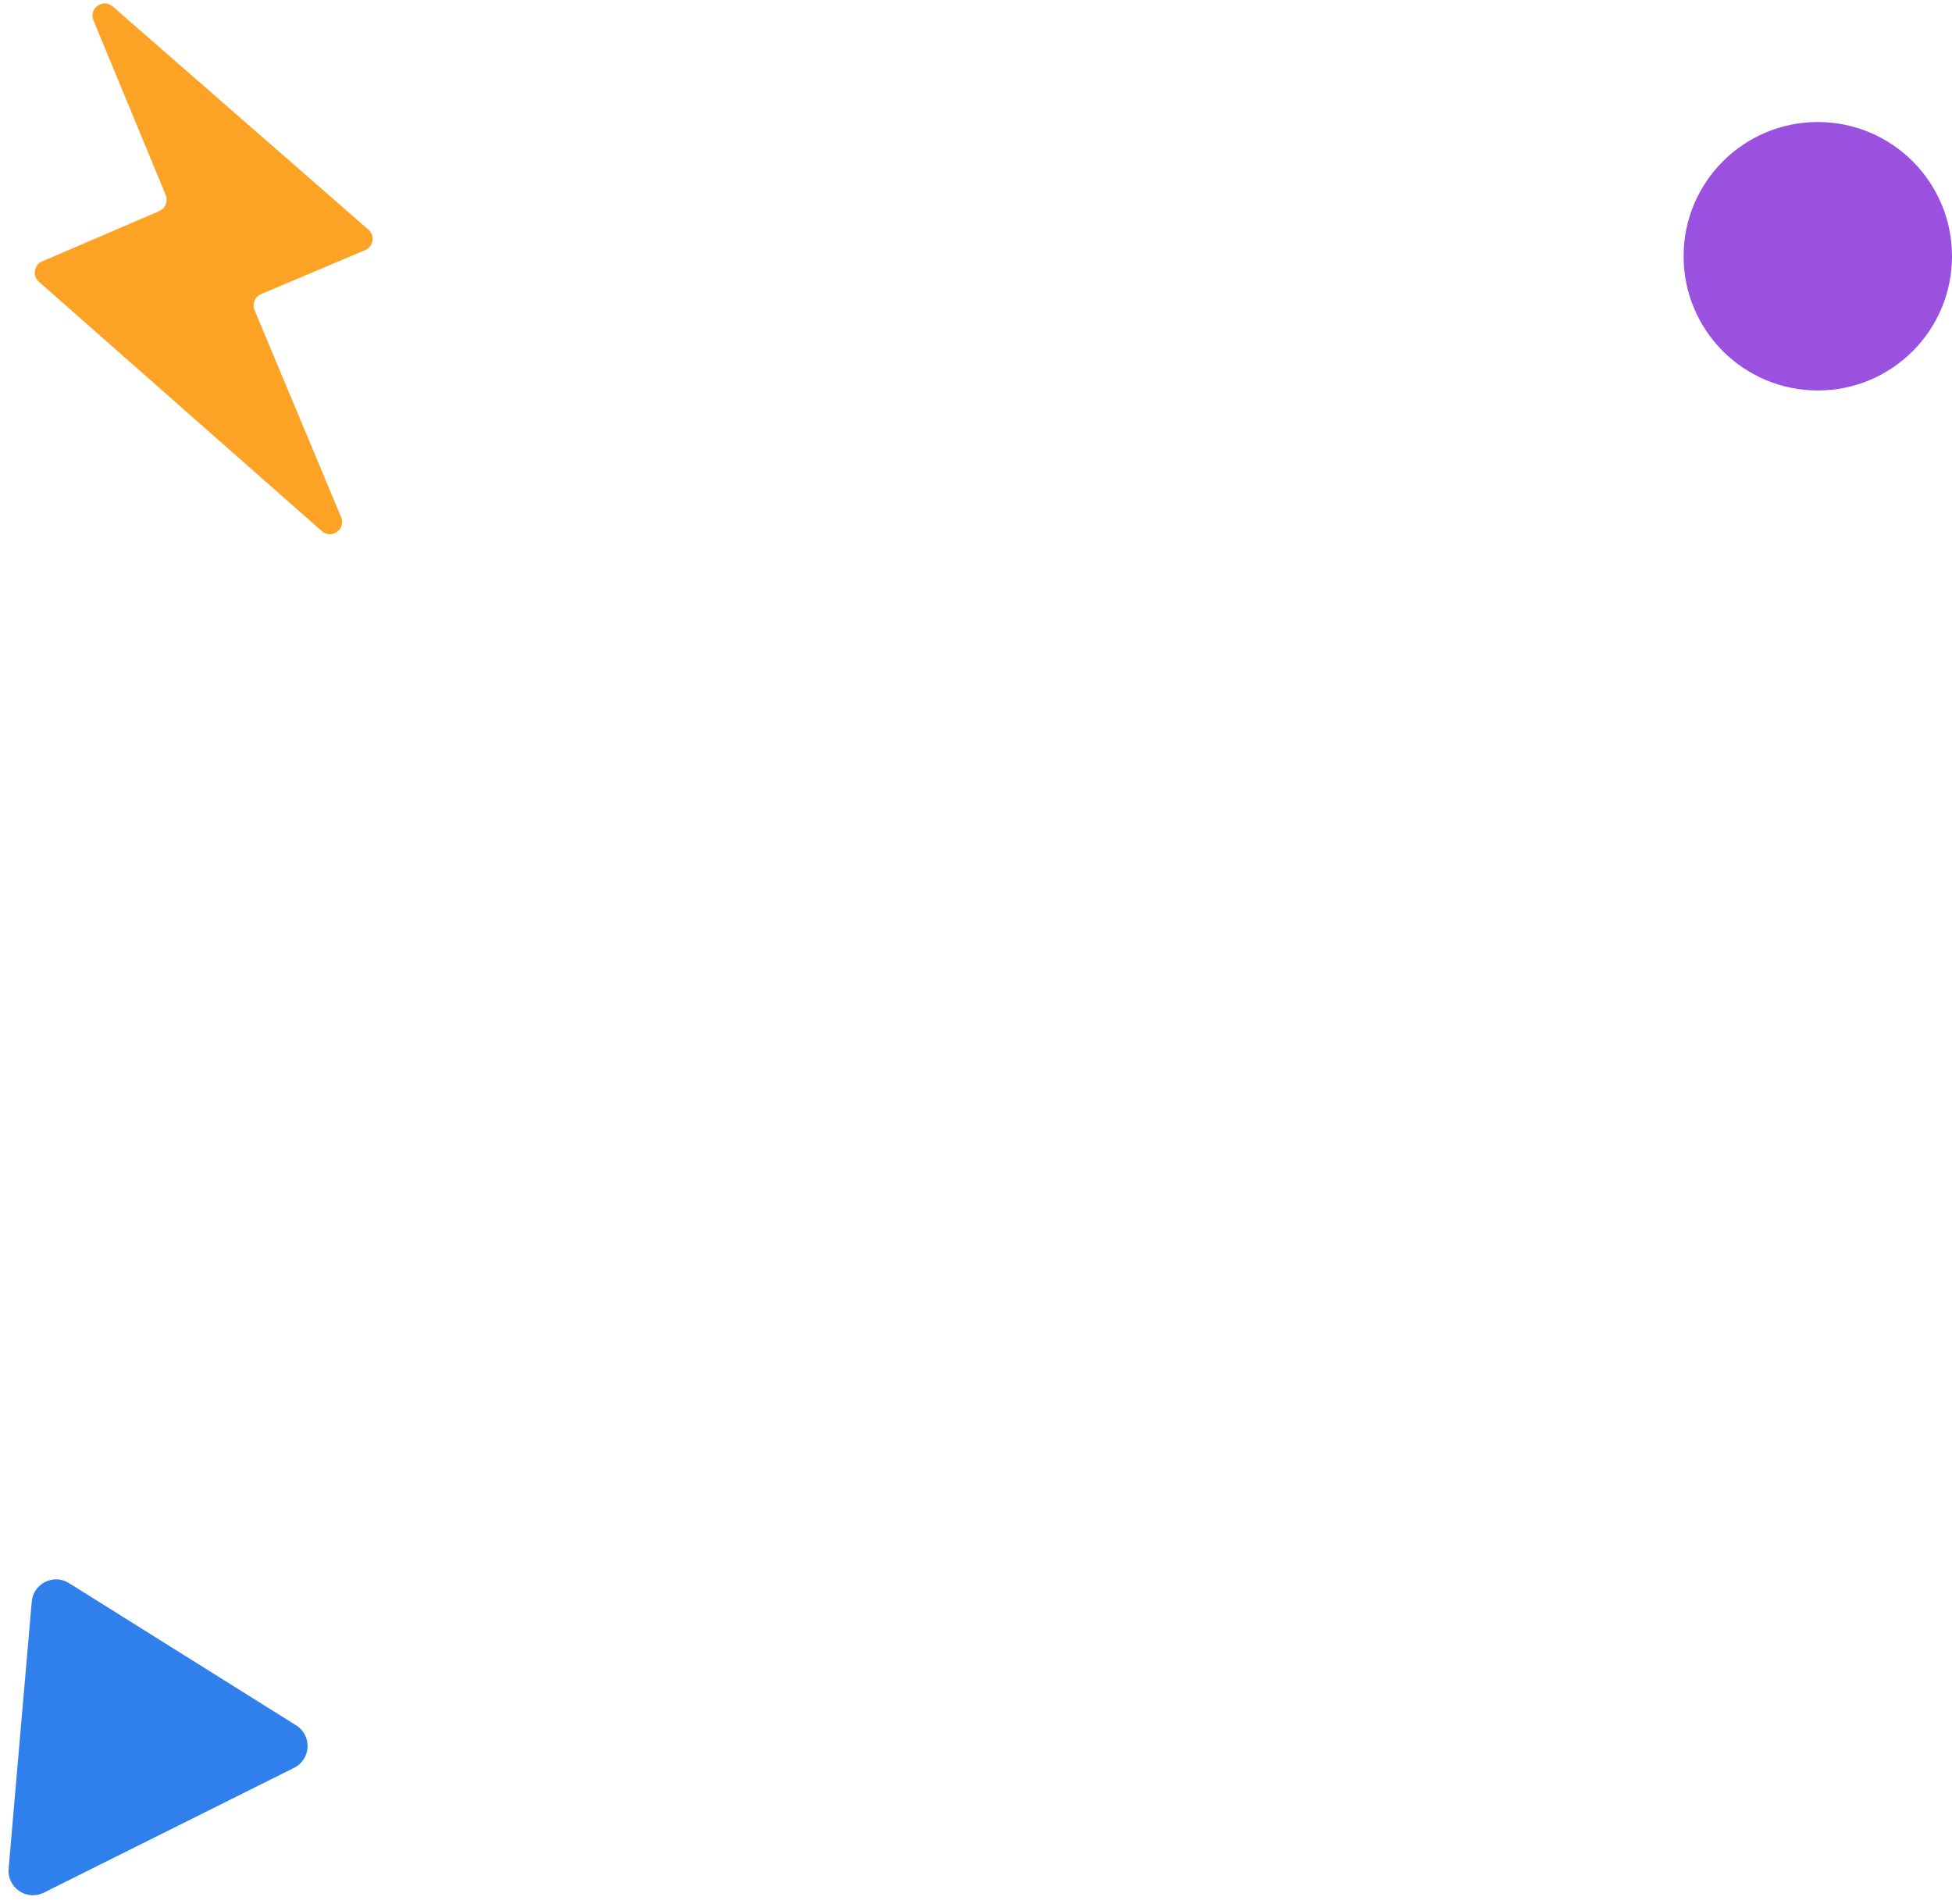 <svg width="80" height="78" viewBox="0 0 80 78" fill="none" xmlns="http://www.w3.org/2000/svg">
<path d="M1.301 65.629C1.366 64.884 2.194 64.471 2.828 64.868L12.136 70.695C12.798 71.109 12.751 72.088 12.052 72.437L1.796 77.551C1.097 77.9 0.286 77.348 0.353 76.57L1.301 65.629Z" fill="#2F80ED"/>
<circle cx="74.5" cy="10.5" r="5.5" fill="#9B51E0"/>
<path d="M3.83 0.833C3.628 0.344 4.222 -0.083 4.62 0.265L15.1 9.411C15.378 9.654 15.306 10.105 14.966 10.249L10.699 12.051C10.445 12.158 10.326 12.45 10.432 12.705L13.982 21.195C14.187 21.685 13.588 22.114 13.19 21.763L1.594 11.545C1.318 11.303 1.39 10.856 1.727 10.711L6.529 8.648C6.78 8.54 6.898 8.25 6.794 7.997L3.83 0.833Z" fill="#FCA326"/>
</svg>
